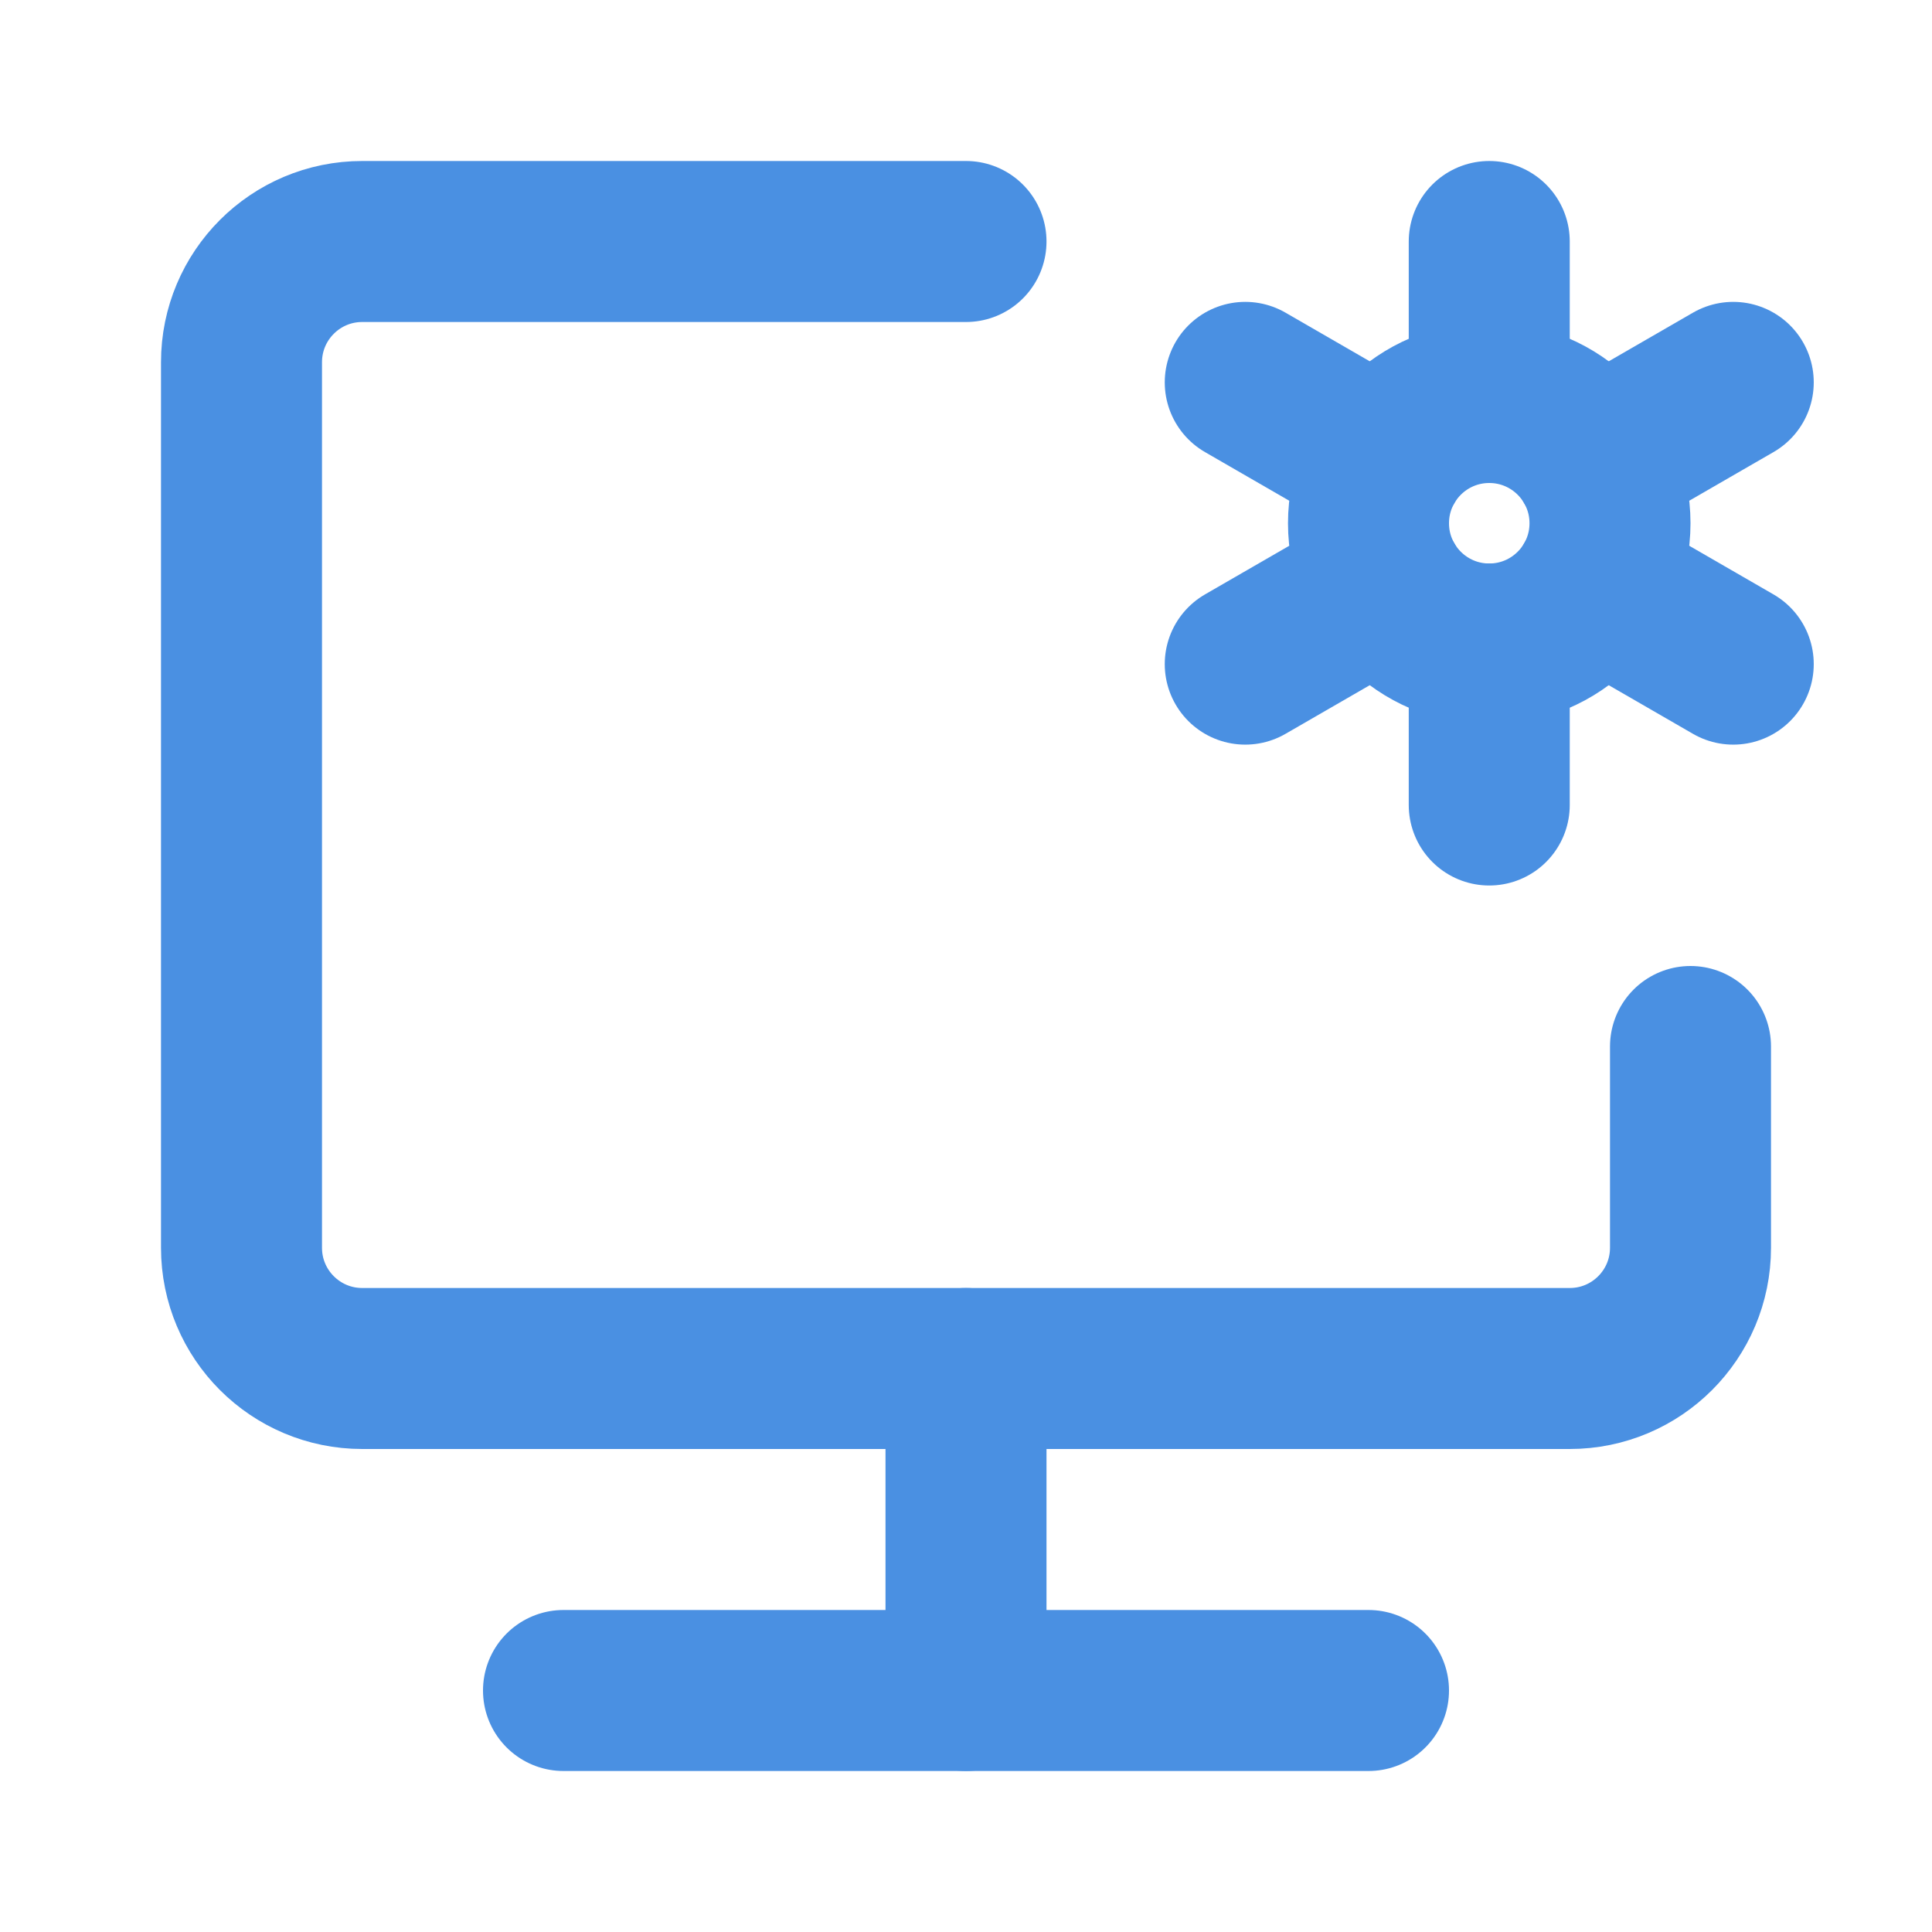 <?xml version="1.0" encoding="UTF-8"?><svg width="21" height="21" viewBox="0 0 48 48" fill="none" xmlns="http://www.w3.org/2000/svg"><path d="M24 6H9C7.343 6 6 7.343 6 9V31C6 32.657 7.343 34 9 34H39C40.657 34 42 32.657 42 31V26" stroke="#4a90e2" stroke-width="4" stroke-linecap="round" stroke-linejoin="round"/><path d="M24 34V42" stroke="#4a90e2" stroke-width="4" stroke-linecap="round" stroke-linejoin="round"/><path d="M14 42L34 42" stroke="#4a90e2" stroke-width="4" stroke-linecap="round" stroke-linejoin="round"/><circle cx="37" cy="13" r="3" fill="none" stroke="#4a90e2" stroke-width="4"/><path d="M37 20V16" stroke="#4a90e2" stroke-width="4" stroke-linecap="round" stroke-linejoin="round"/><path d="M37 10V6" stroke="#4a90e2" stroke-width="4" stroke-linecap="round" stroke-linejoin="round"/><path d="M30.938 16.5L34.402 14.5" stroke="#4a90e2" stroke-width="4" stroke-linecap="round" stroke-linejoin="round"/><path d="M39.598 11.5L43.062 9.5" stroke="#4a90e2" stroke-width="4" stroke-linecap="round" stroke-linejoin="round"/><path d="M30.938 9.5L34.402 11.5" stroke="#4a90e2" stroke-width="4" stroke-linecap="round" stroke-linejoin="round"/><path d="M39.598 14.5L43.062 16.5" stroke="#4a90e2" stroke-width="4" stroke-linecap="round" stroke-linejoin="round"/></svg>
